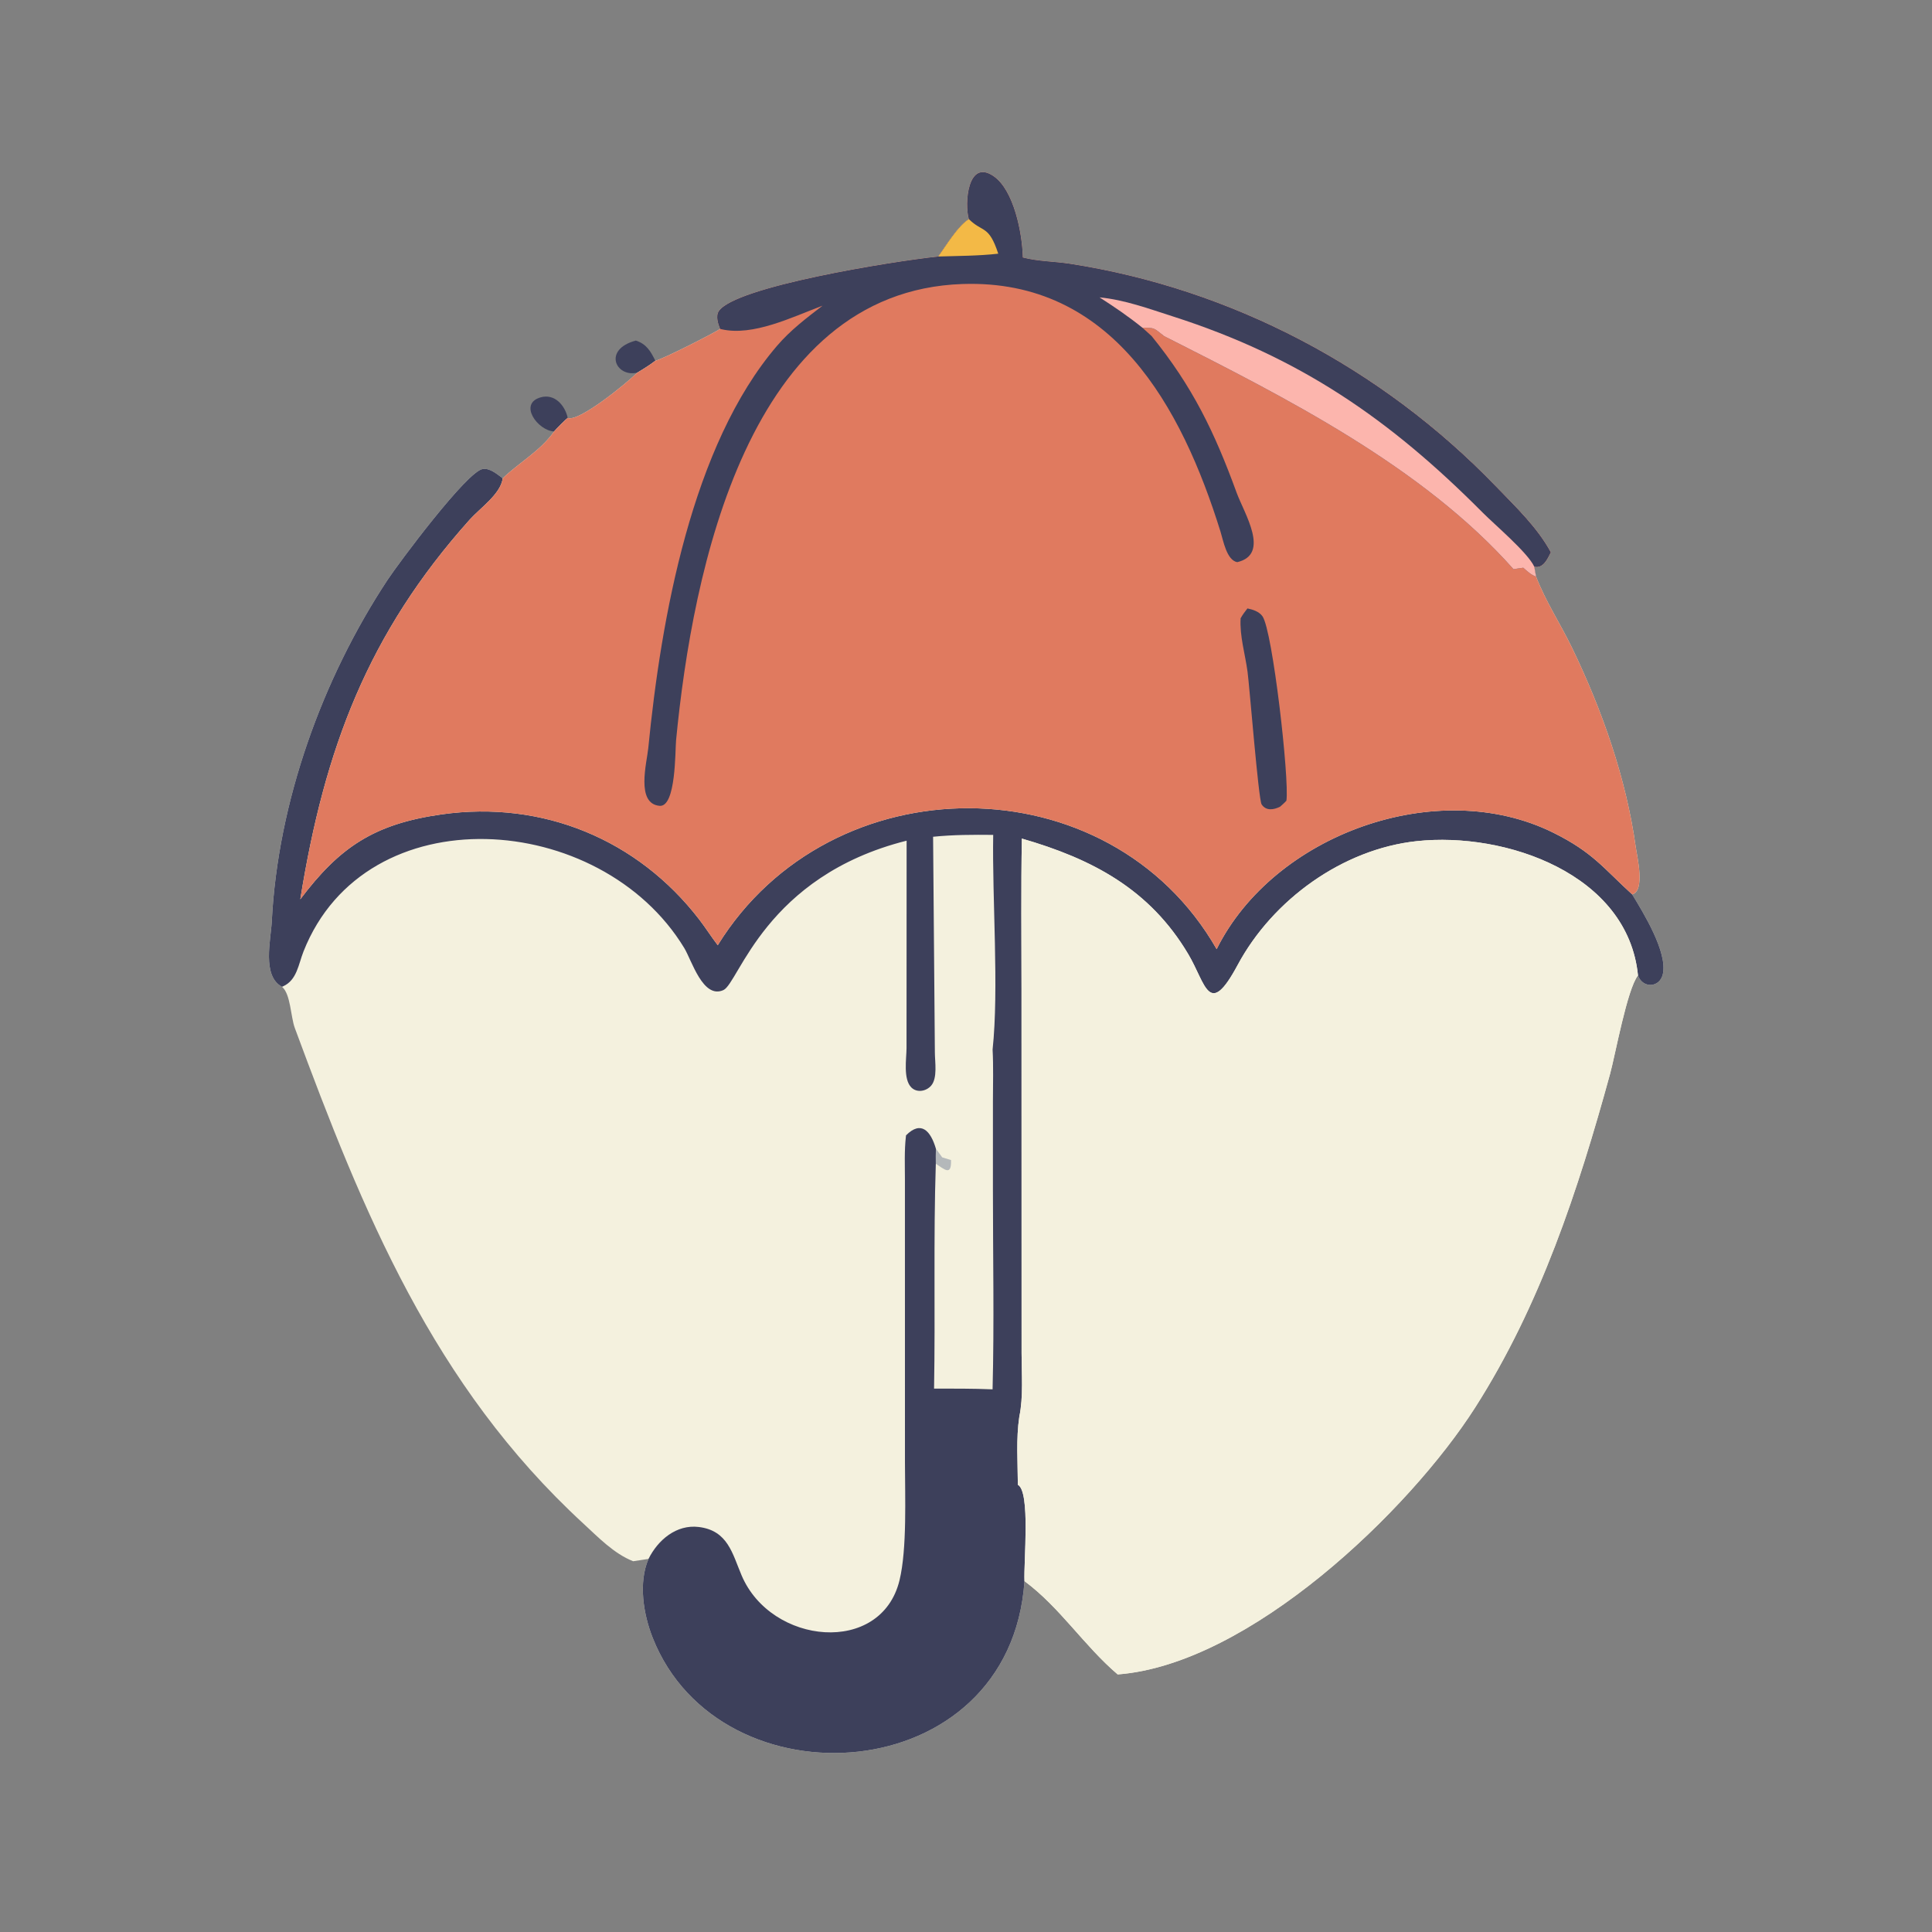 <?xml version="1.0" encoding="utf-8" ?>
<svg xmlns="http://www.w3.org/2000/svg" xmlns:xlink="http://www.w3.org/1999/xlink" width="1024" height="1024">
	<rect width="100%" height="100%" fill="#808080" stroke="none"/>
	<path fill="#3D405B" transform="scale(1.6 1.6)" d="M210.638 112.818C214.173 113.963 215.522 116.365 217.098 119.508C215.144 120.997 213.202 122.214 211.092 123.458C203.927 125.077 199.629 115.728 210.638 112.818Z"/>
	<path fill="#3D405B" transform="scale(1.6 1.6)" d="M183.554 142.932C178.116 142.643 171.644 133.732 179.102 131.624C183.75 130.311 187.161 134.296 188.07 138.442C187.465 138.849 184.094 142.265 183.554 142.932Z"/>
	<path fill="#F4F1DE" transform="scale(1.6 1.6)" d="M320.949 72.589C319.449 67.563 320.529 52.388 329.191 58.408C335.831 63.022 338.634 77.162 338.828 85.291C343.903 86.618 349.215 86.568 354.377 87.366C407.991 95.66 457.681 121.917 495.362 160.937C501.805 167.609 509.311 174.73 513.728 182.969C512.612 185.15 511.218 188.419 508.247 187.721C508.445 188.824 508.625 189.934 508.854 191.032C512.044 199.31 516.927 206.661 520.769 214.617C530.756 235.3 538.685 257.79 541.866 280.616C542.328 283.93 545.053 295.058 540.685 296.283C544.406 302.422 552.456 315.44 550.84 322.68C549.812 327.285 544.141 327.486 542.605 323.127C539.018 327.622 535.079 349.484 533.355 355.761C522.793 394.232 510.262 432.447 488.645 466.295C466.853 500.416 413.91 551.355 370.25 554.674C359.09 545.171 351.169 532.511 339.375 523.769C334.639 592.977 238.45 598.953 216.197 542.493C213.138 534.732 211.419 524.319 214.831 516.41L209.743 517.182C203.363 514.676 198.13 509.197 193.16 504.618C143.46 458.827 120.253 401.585 97.658 340.532C96.28 336.808 96.294 329.281 93.422 326.887C86.711 323.32 89.724 311.352 90.036 305.193C92.034 265.769 106.725 224.886 128.406 192.057C132.002 186.612 154.705 156.131 159.909 155.355C162.338 154.992 164.709 157.124 166.531 158.439C172.106 153.104 178.997 149.392 183.554 142.932C184.094 142.265 187.465 138.849 188.07 138.442C191.636 139.978 207.619 126.929 211.092 123.458C213.202 122.214 215.144 120.997 217.098 119.508C219.773 118.858 236.007 110.607 238.552 108.963C237.86 107.307 237.044 104.711 238.091 103.106C243.374 95.007 295.146 86.639 310.802 84.971C313.451 81.319 317.259 74.874 320.949 72.589Z"/>
	<path fill="#B4B8BA" transform="scale(1.6 1.6)" d="M310.029 380.523L312.12 383.395L315.036 384.281C315.212 389.665 312.933 387.43 310 385.504C309.945 383.847 310.006 382.181 310.029 380.523Z"/>
	<path fill="#3D405B" transform="scale(1.6 1.6)" d="M93.422 326.887C86.711 323.32 89.724 311.352 90.036 305.193C92.034 265.769 106.725 224.886 128.406 192.057C132.002 186.612 154.705 156.131 159.909 155.355C162.338 154.992 164.709 157.124 166.531 158.439C165.889 163.64 159.011 168.321 155.603 172.13C121.895 209.8 107.501 247.998 99.48 297.9C112.446 280.673 123.911 272.923 146.373 269.764C179.786 265.066 211.233 278.084 231.638 304.6C233.771 307.372 235.634 310.345 237.765 313.115C275.244 252.459 367.481 252.315 403.029 314.411C421.915 276.403 476.149 256.798 514.554 275.844C527.664 282.346 531.11 287.554 540.685 296.283C544.406 302.422 552.456 315.44 550.84 322.68C549.812 327.285 544.141 327.486 542.605 323.127C539.292 289.579 498.782 275.472 469.291 278.642C444.793 281.276 421.603 298.018 409.981 319.677C400.382 337.568 399.491 325.963 393.652 316.114C380.839 294.499 361.743 284.511 338.502 277.789C338.206 294.36 338.394 310.96 338.393 327.535L338.413 448.349C338.416 455.086 339.043 462.698 337.659 469.293C336.555 476.587 337.142 484.478 337.179 491.854C341.419 494.118 339.067 517.477 339.375 523.769C334.639 592.977 238.45 598.953 216.197 542.493C213.138 534.732 211.419 524.319 214.831 516.41C217.931 510.149 224.063 504.93 231.466 505.833C241.125 507.012 242.583 514.608 245.666 521.871C255.446 544.913 291.904 548.482 297.976 523.494C300.514 513.05 299.778 495.478 299.778 484.483L299.769 390.744C299.766 386.058 299.556 381.226 300.08 376.566L300.134 376.099C305.106 371.087 308.286 374.576 310.029 380.523C310.006 382.181 309.945 383.847 310 385.504C309.188 410.31 309.862 435.169 309.42 459.99C315.88 460.006 322.348 459.957 328.803 460.238C329.368 438.203 328.915 416.041 328.918 393.991L328.922 364.659C328.925 359.014 329.109 353.314 328.811 347.68C330.951 327.602 328.644 297.721 329.01 276.566C322.344 276.501 315.739 276.509 309.099 277.187L309.688 348.716C309.698 351.754 310.62 357.122 308.454 359.634C306.838 361.509 303.754 362.102 301.889 360.23C299.138 357.469 300.281 350.707 300.3 347.216L300.329 278.485C253.458 290.259 244.78 325.643 239.642 327.976C232.866 331.052 229.155 318.139 226.67 314.047C198.982 268.454 121.172 262.986 100.539 315.187C98.846 319.472 98.375 324.635 93.831 326.704L93.422 326.887Z"/>
	<path fill="#F4F1DE" transform="scale(1.6 1.6)" d="M338.502 277.789C361.743 284.511 380.839 294.499 393.652 316.114C399.491 325.963 400.382 337.568 409.981 319.677C421.603 298.018 444.793 281.276 469.291 278.642C498.782 275.472 539.292 289.579 542.605 323.127C539.018 327.622 535.079 349.484 533.355 355.761C522.793 394.232 510.262 432.447 488.645 466.295C466.853 500.416 413.91 551.355 370.25 554.674C359.09 545.171 351.169 532.511 339.375 523.769C339.067 517.477 341.419 494.118 337.179 491.854C337.142 484.478 336.555 476.587 337.659 469.293C339.043 462.698 338.416 455.086 338.413 448.349L338.393 327.535C338.394 310.96 338.206 294.36 338.502 277.789Z"/>
	<path fill="#E07A5F" transform="scale(1.6 1.6)" d="M320.949 72.589C319.449 67.563 320.529 52.388 329.191 58.408C335.831 63.022 338.634 77.162 338.828 85.291C343.903 86.618 349.215 86.568 354.377 87.366C407.991 95.66 457.681 121.917 495.362 160.937C501.805 167.609 509.311 174.73 513.728 182.969C512.612 185.15 511.218 188.419 508.247 187.721C508.445 188.824 508.625 189.934 508.854 191.032C512.044 199.31 516.927 206.661 520.769 214.617C530.756 235.3 538.685 257.79 541.866 280.616C542.328 283.93 545.053 295.058 540.685 296.283C531.11 287.554 527.664 282.346 514.554 275.844C476.149 256.798 421.915 276.403 403.029 314.411C367.481 252.315 275.244 252.459 237.765 313.115C235.634 310.345 233.771 307.372 231.638 304.6C211.233 278.084 179.786 265.066 146.373 269.764C123.911 272.923 112.446 280.673 99.48 297.9C107.501 247.998 121.895 209.8 155.603 172.13C159.011 168.321 165.889 163.64 166.531 158.439C172.106 153.104 178.997 149.392 183.554 142.932C184.094 142.265 187.465 138.849 188.07 138.442C191.636 139.978 207.619 126.929 211.092 123.458C213.202 122.214 215.144 120.997 217.098 119.508C219.773 118.858 236.007 110.607 238.552 108.963C237.86 107.307 237.044 104.711 238.091 103.106C243.374 95.007 295.146 86.639 310.802 84.971C313.451 81.319 317.259 74.874 320.949 72.589Z"/>
	<path fill="#3D405B" transform="scale(1.6 1.6)" d="M413.231 201.552C415.037 201.928 417.09 202.57 418.212 204.153C421.578 208.905 427.167 258.151 426.141 265.23C425.504 265.967 424.746 266.595 424.022 267.246C421.959 268.242 419.419 268.725 417.931 266.467C416.887 264.882 413.929 227.43 413.262 222.495C412.468 216.612 410.631 210.774 410.971 204.812C411.627 203.627 412.401 202.614 413.231 201.552Z"/>
	<path fill="#3D405B" transform="scale(1.6 1.6)" d="M320.949 72.589C319.449 67.563 320.529 52.388 329.191 58.408C335.831 63.022 338.634 77.162 338.828 85.291C343.903 86.618 349.215 86.568 354.377 87.366C407.991 95.66 457.681 121.917 495.362 160.937C501.805 167.609 509.311 174.73 513.728 182.969C512.612 185.15 511.218 188.419 508.247 187.721C508.445 188.824 508.625 189.934 508.854 191.032C507.14 190.402 505.966 189.242 504.599 188.07C503.527 188.18 502.446 188.396 501.379 188.56C471.068 154.407 425.655 131.62 385.64 111.346C382.045 108.557 382.68 108.588 378.456 108.579L381.485 111.318C395.042 128.041 402.301 143.07 409.635 163.173C412.164 170.105 420.902 183.61 409.853 186.224C406.337 185.575 405.226 179.057 404.298 176.078C391.474 134.902 368.492 92.388 318.815 94.082C247.82 96.502 229.407 189.037 223.96 245.208C223.633 248.58 223.977 267.436 218.49 266.94C210.556 266.222 214.28 252.613 214.749 247.83C218.975 204.796 229.171 147.465 257.385 114.577C261.877 109.34 267.063 105.432 272.49 101.257C262.313 105.088 249.401 111.482 238.974 109.057L238.552 108.963C237.86 107.307 237.044 104.711 238.091 103.106C243.374 95.007 295.146 86.639 310.802 84.971C313.451 81.319 317.259 74.874 320.949 72.589Z"/>
	<path fill="#F3B946" transform="scale(1.6 1.6)" d="M310.802 84.971C313.451 81.319 317.259 74.874 320.949 72.589C325.61 77.18 327.526 74.42 330.685 84.037C324.116 84.778 317.407 84.765 310.802 84.971Z"/>
	<path fill="#FCB5AD" transform="scale(1.6 1.6)" d="M364.239 98.511C372.497 99.299 380.479 102.244 388.342 104.759C430.683 118.302 460.473 138.944 491.149 169.798C495.215 173.887 506.083 183.053 508.247 187.721C508.445 188.824 508.625 189.934 508.854 191.032C507.14 190.402 505.966 189.242 504.599 188.07C503.527 188.18 502.446 188.396 501.379 188.56C471.068 154.407 425.655 131.62 385.64 111.346C382.045 108.557 382.68 108.588 378.456 108.579C373.899 104.895 369.173 101.667 364.239 98.511Z"/>
</svg>
